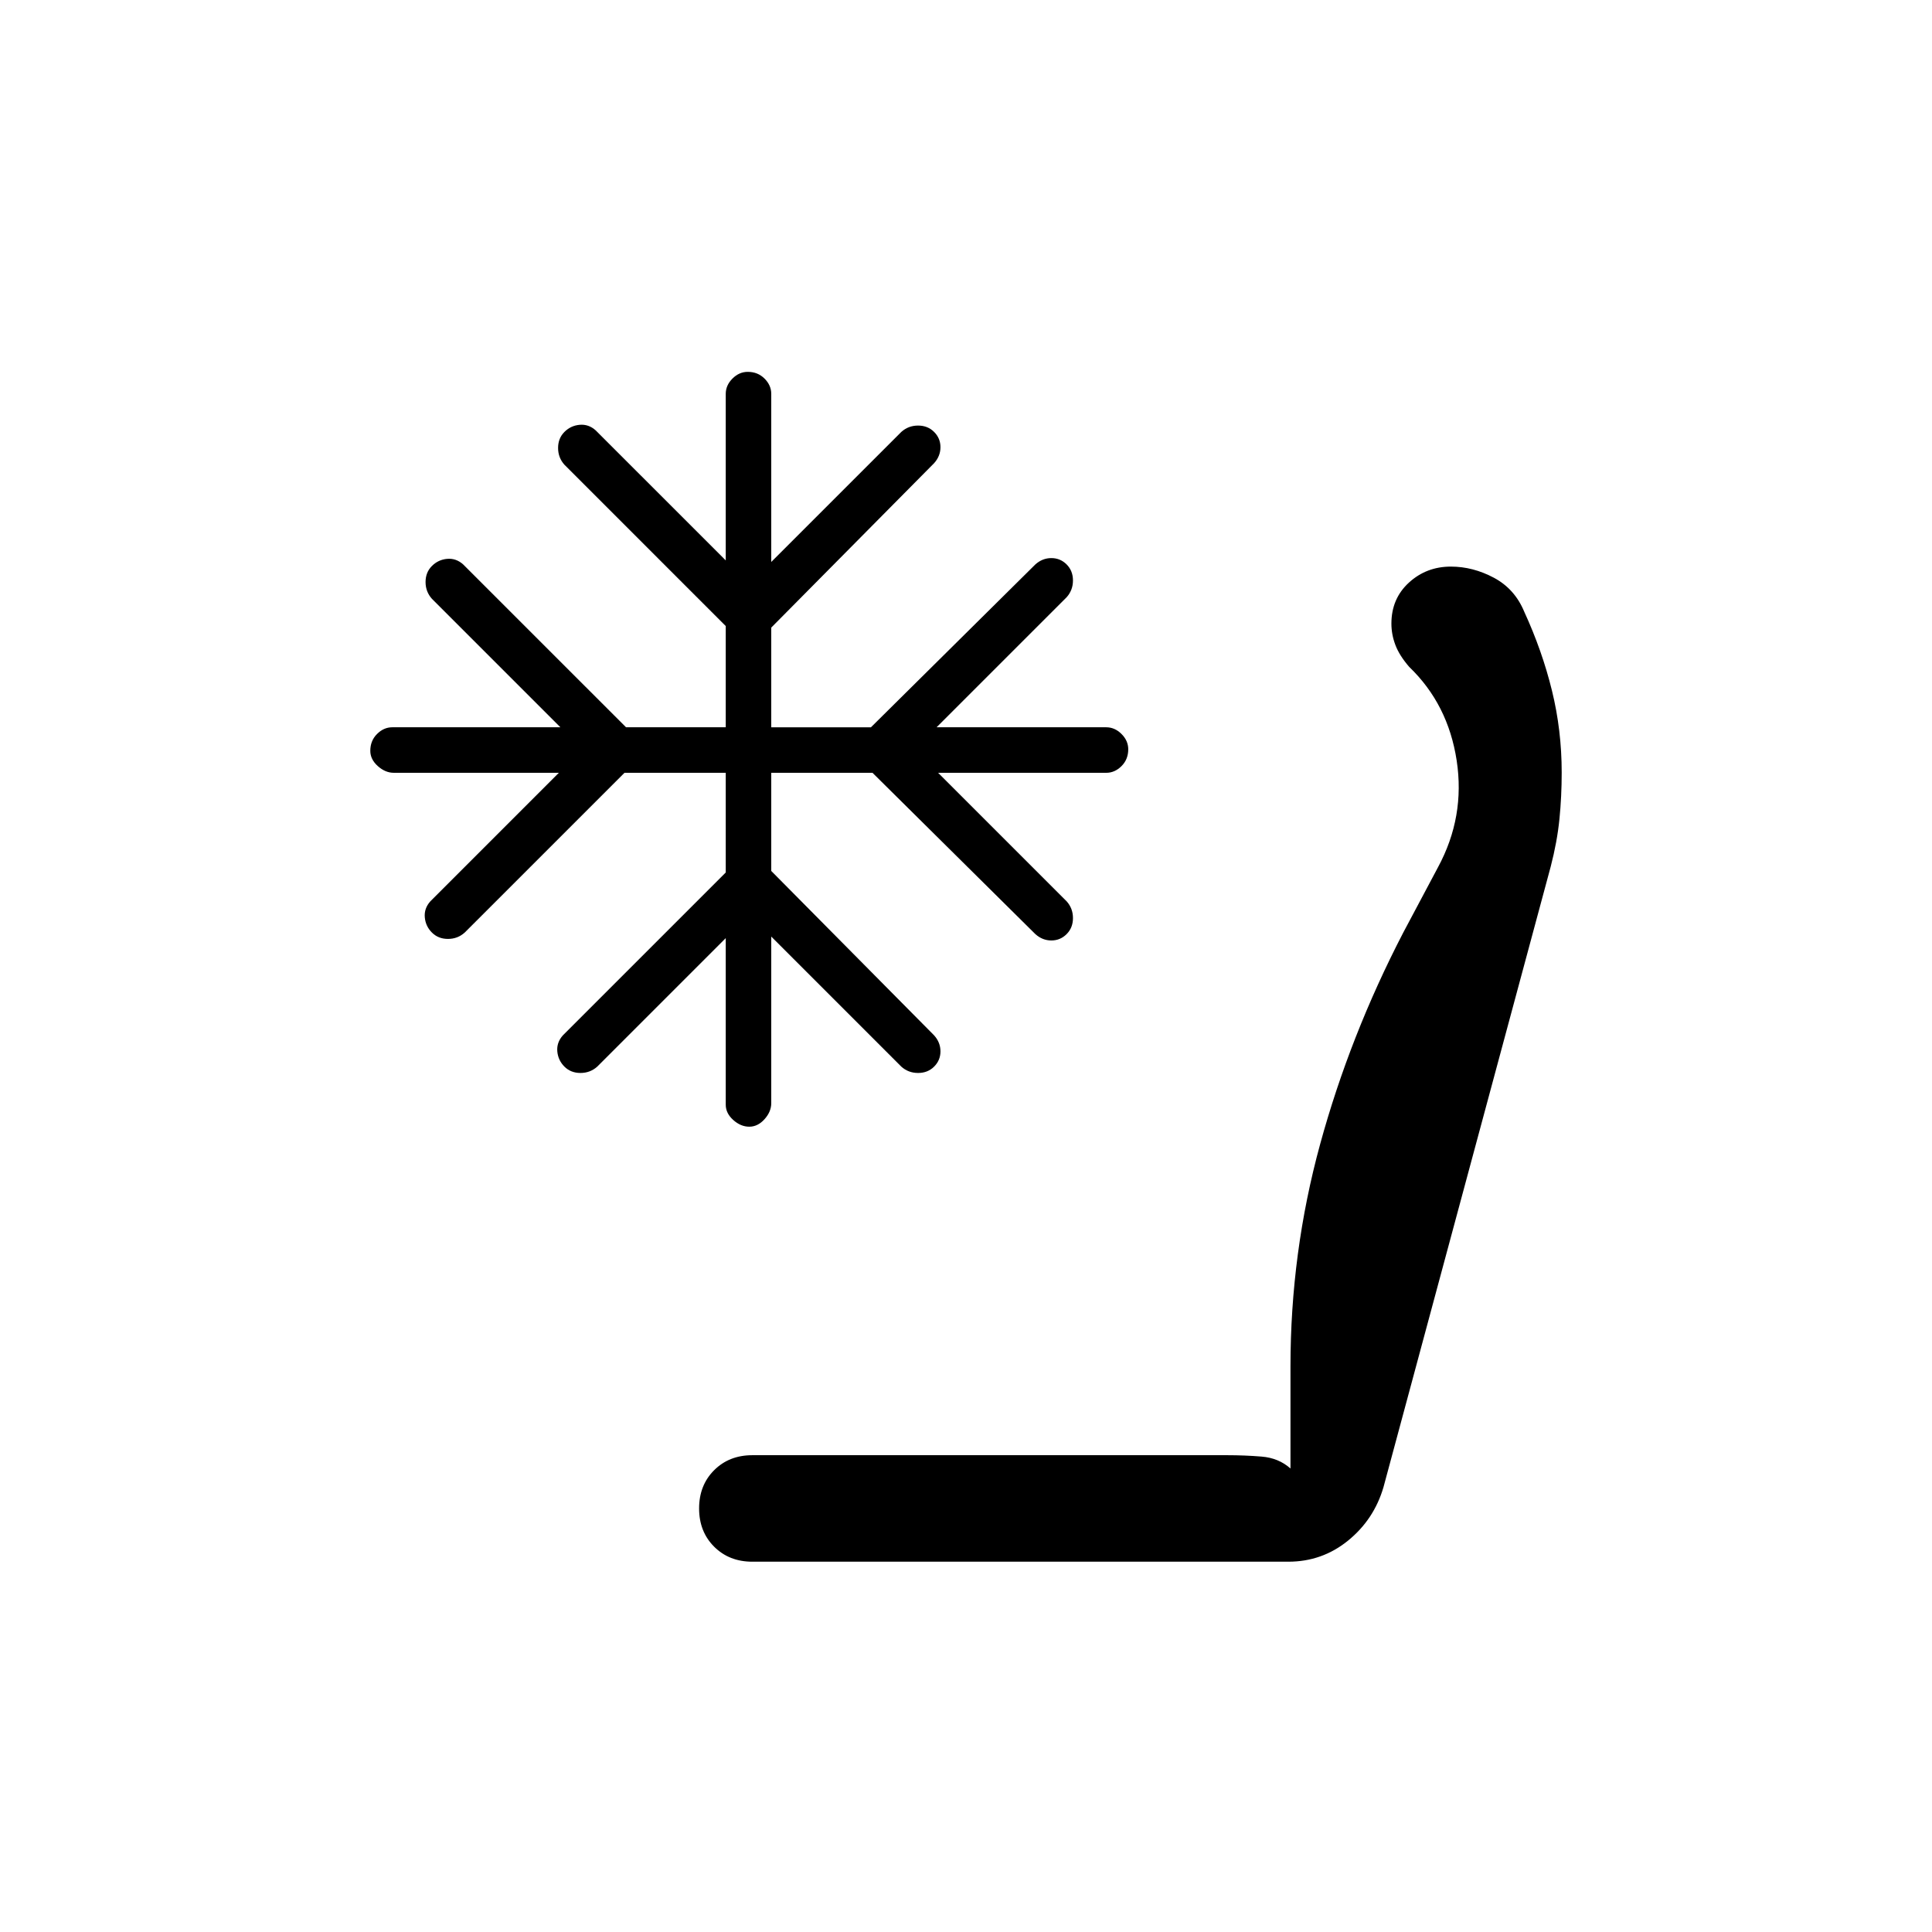<svg xmlns="http://www.w3.org/2000/svg" height="20" viewBox="0 -960 960 960" width="20"><path d="M373.85-184q-11.54 0-19-7.46-7.47-7.46-7.47-19t7.47-19q7.46-7.46 19-7.46h235.92q8.61 0 17.11.69t14.35 5.92V-281q0-56.58 14.73-110.44 14.73-53.87 41.25-105.05l17.33-32.59q13.54-25.07 9.27-53.04-4.27-27.96-23.58-46.5-4.92-5.69-6.88-10.92-1.97-5.22-1.97-10.59 0-12.41 8.7-20.37 8.7-7.96 20.84-7.96 11 0 21.39 5.54 10.38 5.54 15.08 16.89 8.92 19.41 13.76 39.15 4.85 19.74 4.85 40.75 0 11.9-1.12 23.09-1.11 11.19-4.34 23.66l-83.08 308.3q-4.69 16.08-17.59 26.58-12.9 10.5-29.7 10.5H373.85Zm-1.54-216.15q-4.25 0-7.97-3.34-3.72-3.34-3.72-7.59v-82.77L296.77-430q-3.52 3.15-8.34 3.15-4.81 0-7.97-3.15-3.15-3.15-3.54-7.59-.38-4.43 2.77-7.95l80.93-80.92V-576h-50.31l-79.39 79.38q-3.51 3.16-8.33 3.16t-7.97-3.16q-3.16-3.15-3.54-7.58-.39-4.44 2.77-7.95L277.69-576h-82q-4.24 0-7.97-3.34-3.72-3.34-3.72-7.58 0-5.02 3.34-8.36t7.58-3.34h83.54l-63.84-63.84q-3.16-3.52-3.16-8.34t3.16-7.97q3.15-3.15 7.58-3.54 4.44-.38 7.95 2.77l80.93 80.92h49.54v-50.3l-80.16-80.16q-3.15-3.51-3.15-8.33t3.15-7.97q3.16-3.16 7.59-3.54 4.43-.39 7.95 2.77l64.62 64.61v-82.77q0-4.24 3.33-7.58 3.34-3.34 7.59-3.34 5.01 0 8.35 3.34t3.34 7.58v83.54l64.62-64.61q3.51-3.16 8.33-3.16t7.97 3.16q3.16 3.15 3.16 7.58 0 4.44-3.16 7.95l-80.92 81.7v49.53h49.54l81.69-80.92q3.52-3.15 7.95-3.15 4.44 0 7.59 3.15 3.15 3.16 3.15 7.97 0 4.82-3.15 8.34l-64.62 64.61h84.31q4.25 0 7.59 3.34t3.34 7.59q0 5.01-3.34 8.35t-7.59 3.34h-83.54L530-512.15q3.15 3.51 3.15 8.33t-3.15 7.97q-3.15 3.16-7.59 3.16-4.43 0-7.95-3.16L433.54-576h-50.31v48.77l80.92 81.69q3.16 3.52 3.16 7.95 0 4.44-3.16 7.59-3.15 3.15-7.97 3.15t-8.33-3.15l-64.62-64.62v82.77q0 4.25-3.34 7.97-3.34 3.73-7.58 3.73Z"/></svg>